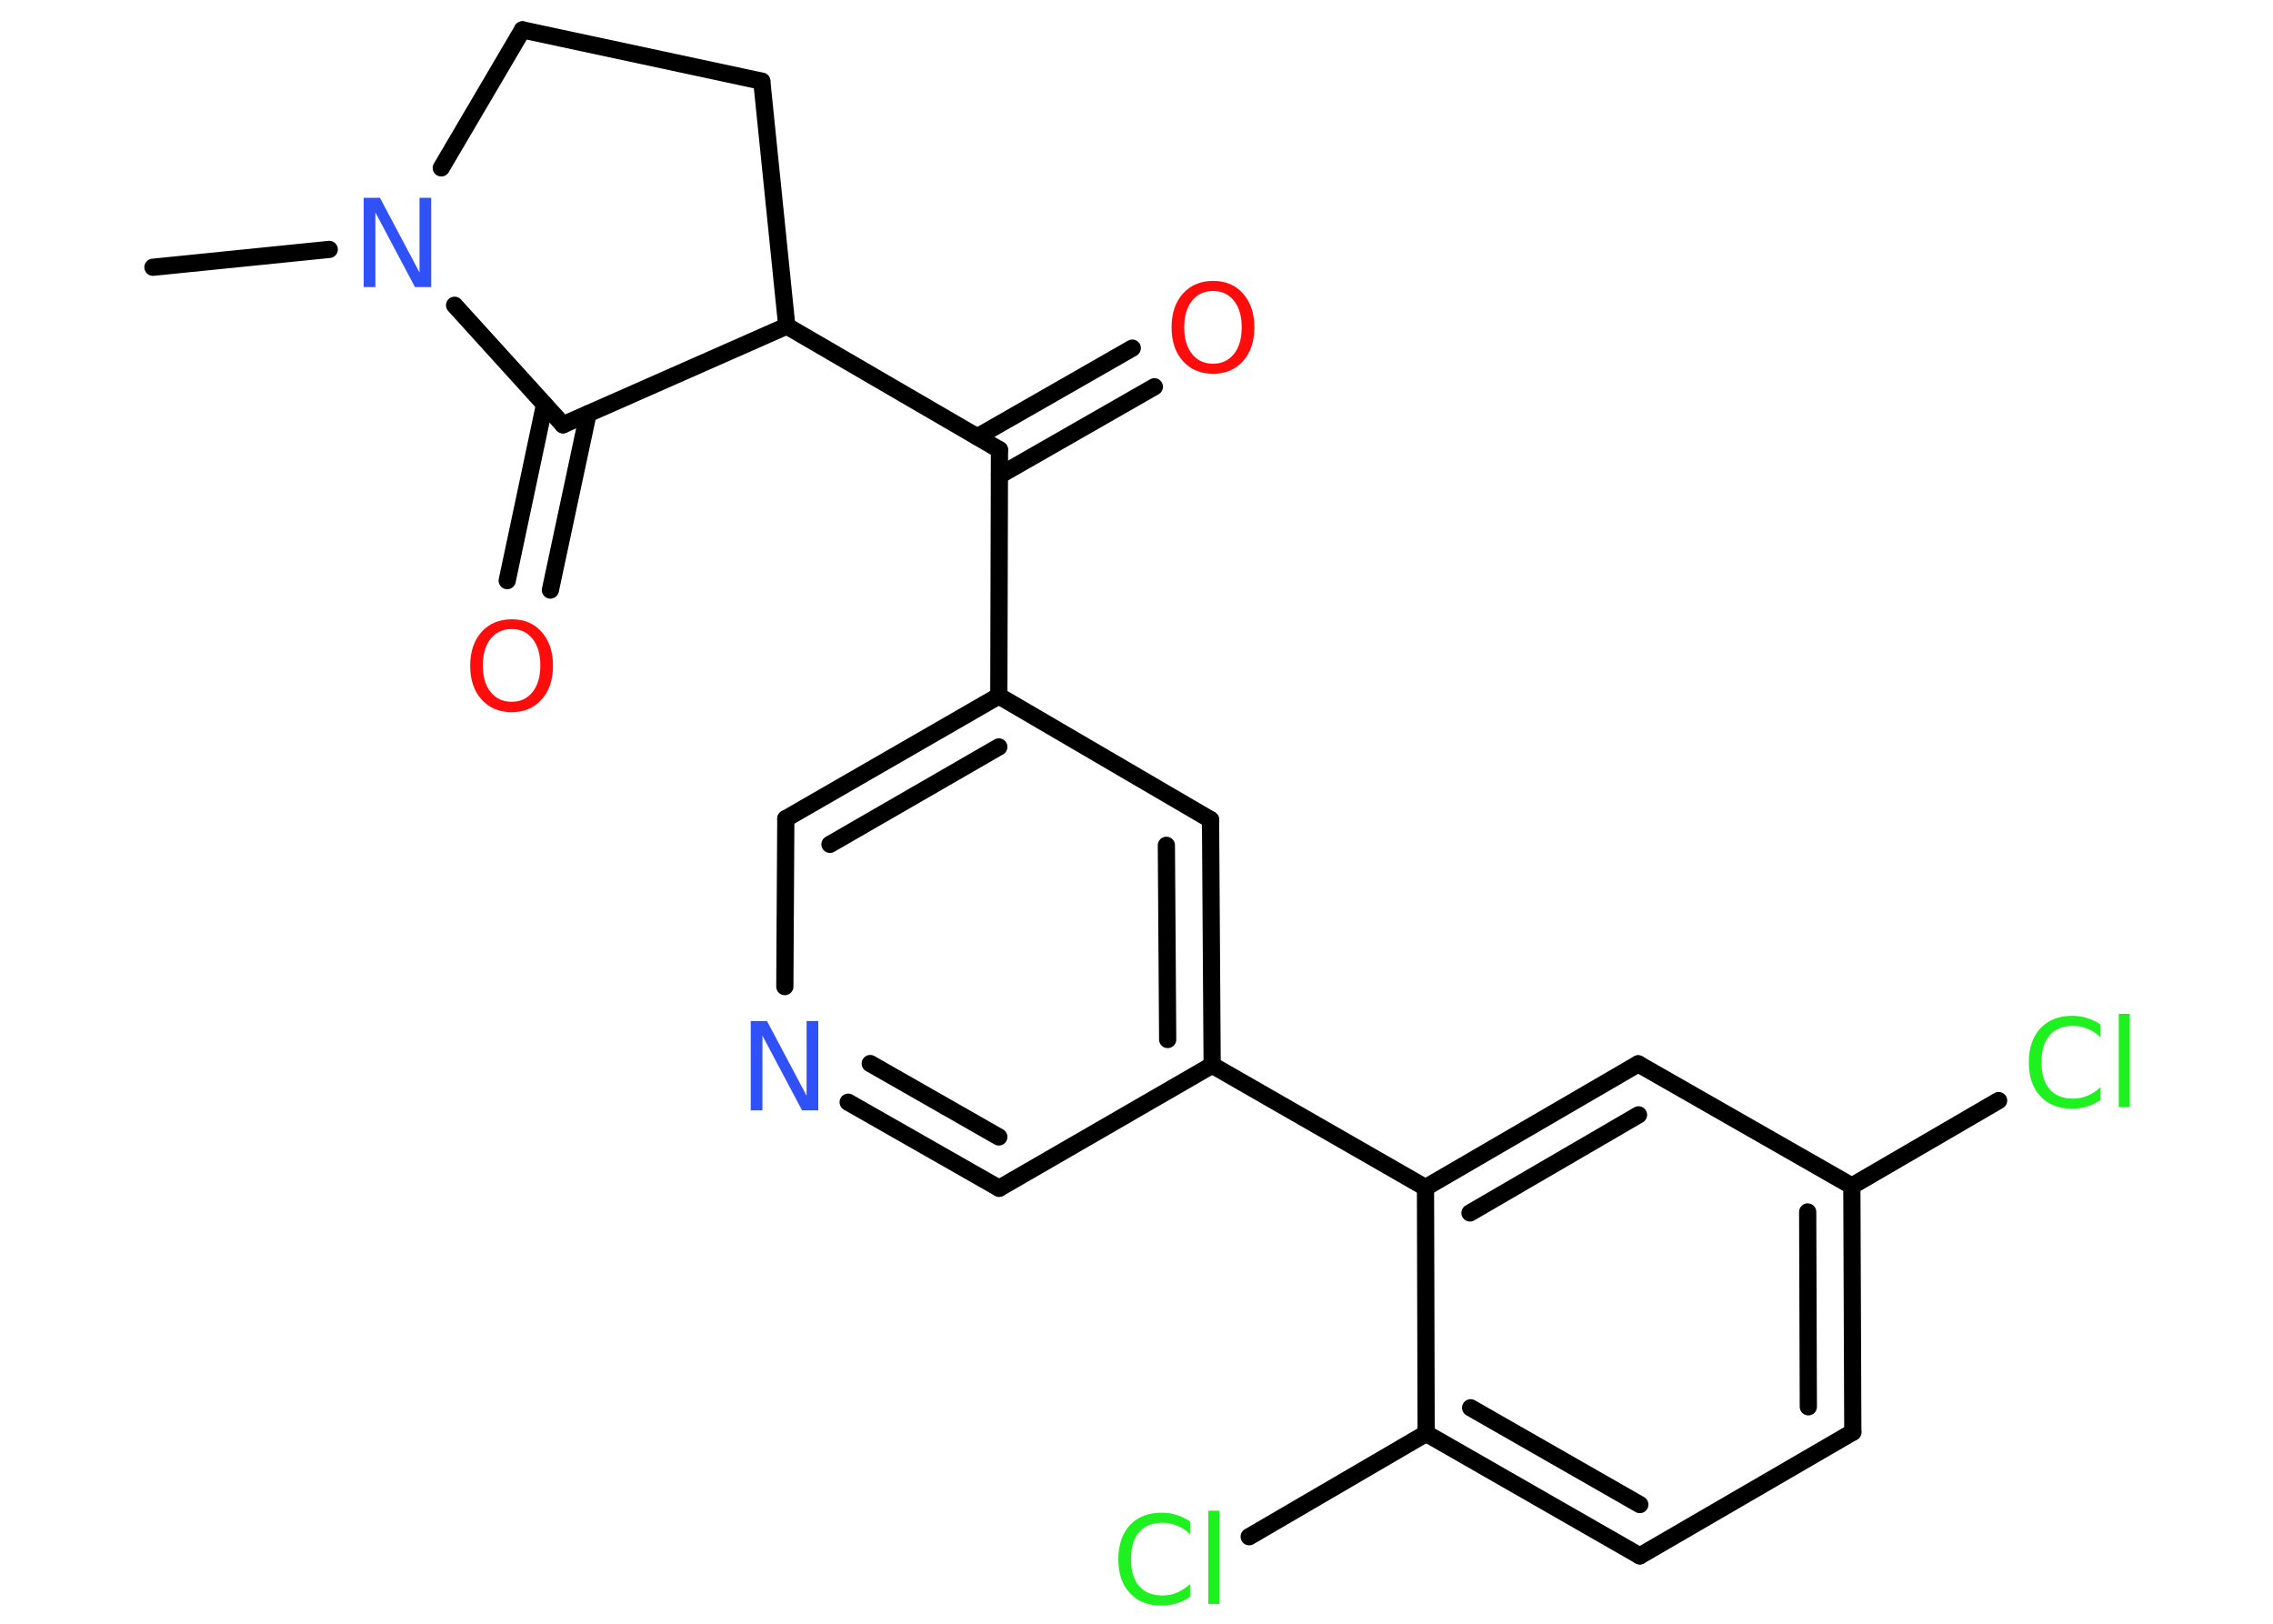 <?xml version='1.0' encoding='UTF-8'?>
<!DOCTYPE svg PUBLIC "-//W3C//DTD SVG 1.1//EN" "http://www.w3.org/Graphics/SVG/1.1/DTD/svg11.dtd">
<svg version='1.2' xmlns='http://www.w3.org/2000/svg' xmlns:xlink='http://www.w3.org/1999/xlink' width='70.0mm' height='50.0mm' viewBox='0 0 70.0 50.0'>
  <desc>Generated by the Chemistry Development Kit (http://github.com/cdk)</desc>
  <g stroke-linecap='round' stroke-linejoin='round' stroke='#000000' stroke-width='.53' fill='#1FF01F'>
    <rect x='.0' y='.0' width='70.0' height='50.0' fill='#FFFFFF' stroke='none'/>
    <g id='mol1' class='mol'>
      <line id='mol1bnd1' class='bond' x1='4.71' y1='8.23' x2='10.14' y2='7.68'/>
      <line id='mol1bnd2' class='bond' x1='13.59' y1='5.17' x2='16.09' y2='.92'/>
      <line id='mol1bnd3' class='bond' x1='16.09' y1='.92' x2='23.46' y2='2.5'/>
      <line id='mol1bnd4' class='bond' x1='23.46' y1='2.5' x2='24.23' y2='10.04'/>
      <line id='mol1bnd5' class='bond' x1='24.23' y1='10.04' x2='30.78' y2='13.85'/>
      <g id='mol1bnd6' class='bond'>
        <line x1='30.1' y1='13.45' x2='34.87' y2='10.72'/>
        <line x1='30.78' y1='14.64' x2='35.55' y2='11.91'/>
      </g>
      <line id='mol1bnd7' class='bond' x1='30.78' y1='13.85' x2='30.76' y2='21.43'/>
      <g id='mol1bnd8' class='bond'>
        <line x1='30.76' y1='21.43' x2='24.2' y2='25.21'/>
        <line x1='30.76' y1='23.0' x2='25.56' y2='26.0'/>
      </g>
      <line id='mol1bnd9' class='bond' x1='24.2' y1='25.21' x2='24.17' y2='30.38'/>
      <g id='mol1bnd10' class='bond'>
        <line x1='26.12' y1='33.94' x2='30.77' y2='36.59'/>
        <line x1='26.8' y1='32.75' x2='30.76' y2='35.01'/>
      </g>
      <line id='mol1bnd11' class='bond' x1='30.77' y1='36.59' x2='37.33' y2='32.8'/>
      <line id='mol1bnd12' class='bond' x1='37.33' y1='32.8' x2='43.9' y2='36.57'/>
      <g id='mol1bnd13' class='bond'>
        <line x1='50.45' y1='32.76' x2='43.9' y2='36.57'/>
        <line x1='50.46' y1='34.33' x2='45.27' y2='37.35'/>
      </g>
      <line id='mol1bnd14' class='bond' x1='50.45' y1='32.76' x2='57.03' y2='36.52'/>
      <line id='mol1bnd15' class='bond' x1='57.03' y1='36.52' x2='61.55' y2='33.89'/>
      <g id='mol1bnd16' class='bond'>
        <line x1='57.06' y1='44.1' x2='57.03' y2='36.52'/>
        <line x1='55.69' y1='43.32' x2='55.67' y2='37.32'/>
      </g>
      <line id='mol1bnd17' class='bond' x1='57.06' y1='44.1' x2='50.5' y2='47.91'/>
      <g id='mol1bnd18' class='bond'>
        <line x1='43.92' y1='44.14' x2='50.5' y2='47.91'/>
        <line x1='45.29' y1='43.35' x2='50.5' y2='46.33'/>
      </g>
      <line id='mol1bnd19' class='bond' x1='43.9' y1='36.57' x2='43.92' y2='44.14'/>
      <line id='mol1bnd20' class='bond' x1='43.92' y1='44.14' x2='38.47' y2='47.32'/>
      <g id='mol1bnd21' class='bond'>
        <line x1='37.33' y1='32.8' x2='37.28' y2='25.24'/>
        <line x1='35.96' y1='32.01' x2='35.92' y2='26.03'/>
      </g>
      <line id='mol1bnd22' class='bond' x1='30.76' y1='21.43' x2='37.28' y2='25.24'/>
      <line id='mol1bnd23' class='bond' x1='24.23' y1='10.04' x2='17.34' y2='13.08'/>
      <line id='mol1bnd24' class='bond' x1='14.0' y1='9.4' x2='17.34' y2='13.08'/>
      <g id='mol1bnd25' class='bond'>
        <line x1='18.11' y1='12.74' x2='16.95' y2='18.17'/>
        <line x1='16.77' y1='12.46' x2='15.62' y2='17.88'/>
      </g>
      <path id='mol1atm2' class='atom' d='M11.2 6.09h.5l1.22 2.3v-2.3h.36v2.75h-.5l-1.22 -2.3v2.3h-.36v-2.75z' stroke='none' fill='#3050F8'/>
      <path id='mol1atm7' class='atom' d='M37.36 8.96q-.41 .0 -.65 .3q-.24 .3 -.24 .82q.0 .52 .24 .82q.24 .3 .65 .3q.4 .0 .64 -.3q.24 -.3 .24 -.82q.0 -.52 -.24 -.82q-.24 -.3 -.64 -.3zM37.36 8.65q.58 .0 .92 .39q.35 .39 .35 1.04q.0 .65 -.35 1.04q-.35 .39 -.92 .39q-.58 .0 -.93 -.39q-.35 -.39 -.35 -1.04q.0 -.65 .35 -1.04q.35 -.39 .93 -.39z' stroke='none' fill='#FF0D0D'/>
      <path id='mol1atm10' class='atom' d='M23.12 31.44h.5l1.22 2.3v-2.3h.36v2.75h-.5l-1.22 -2.3v2.3h-.36v-2.75z' stroke='none' fill='#3050F8'/>
      <path id='mol1atm16' class='atom' d='M64.69 31.55v.39q-.19 -.18 -.4 -.26q-.21 -.09 -.45 -.09q-.47 .0 -.72 .29q-.25 .29 -.25 .83q.0 .54 .25 .83q.25 .29 .72 .29q.24 .0 .45 -.09q.21 -.09 .4 -.26v.39q-.2 .14 -.41 .2q-.22 .07 -.46 .07q-.63 .0 -.98 -.38q-.36 -.38 -.36 -1.05q.0 -.66 .36 -1.05q.36 -.38 .98 -.38q.24 .0 .46 .07q.22 .07 .41 .2zM65.25 31.22h.34v2.87h-.34v-2.87z' stroke='none'/>
      <path id='mol1atm20' class='atom' d='M36.65 46.85v.39q-.19 -.18 -.4 -.26q-.21 -.09 -.45 -.09q-.47 .0 -.72 .29q-.25 .29 -.25 .83q.0 .54 .25 .83q.25 .29 .72 .29q.24 .0 .45 -.09q.21 -.09 .4 -.26v.39q-.2 .14 -.41 .2q-.22 .07 -.46 .07q-.63 .0 -.98 -.38q-.36 -.38 -.36 -1.05q.0 -.66 .36 -1.05q.36 -.38 .98 -.38q.24 .0 .46 .07q.22 .07 .41 .2zM37.21 46.52h.34v2.87h-.34v-2.87z' stroke='none'/>
      <path id='mol1atm23' class='atom' d='M15.76 19.37q-.41 .0 -.65 .3q-.24 .3 -.24 .82q.0 .52 .24 .82q.24 .3 .65 .3q.4 .0 .64 -.3q.24 -.3 .24 -.82q.0 -.52 -.24 -.82q-.24 -.3 -.64 -.3zM15.76 19.07q.58 .0 .92 .39q.35 .39 .35 1.04q.0 .65 -.35 1.04q-.35 .39 -.92 .39q-.58 .0 -.93 -.39q-.35 -.39 -.35 -1.04q.0 -.65 .35 -1.04q.35 -.39 .93 -.39z' stroke='none' fill='#FF0D0D'/>
    </g>
  </g>
</svg>
